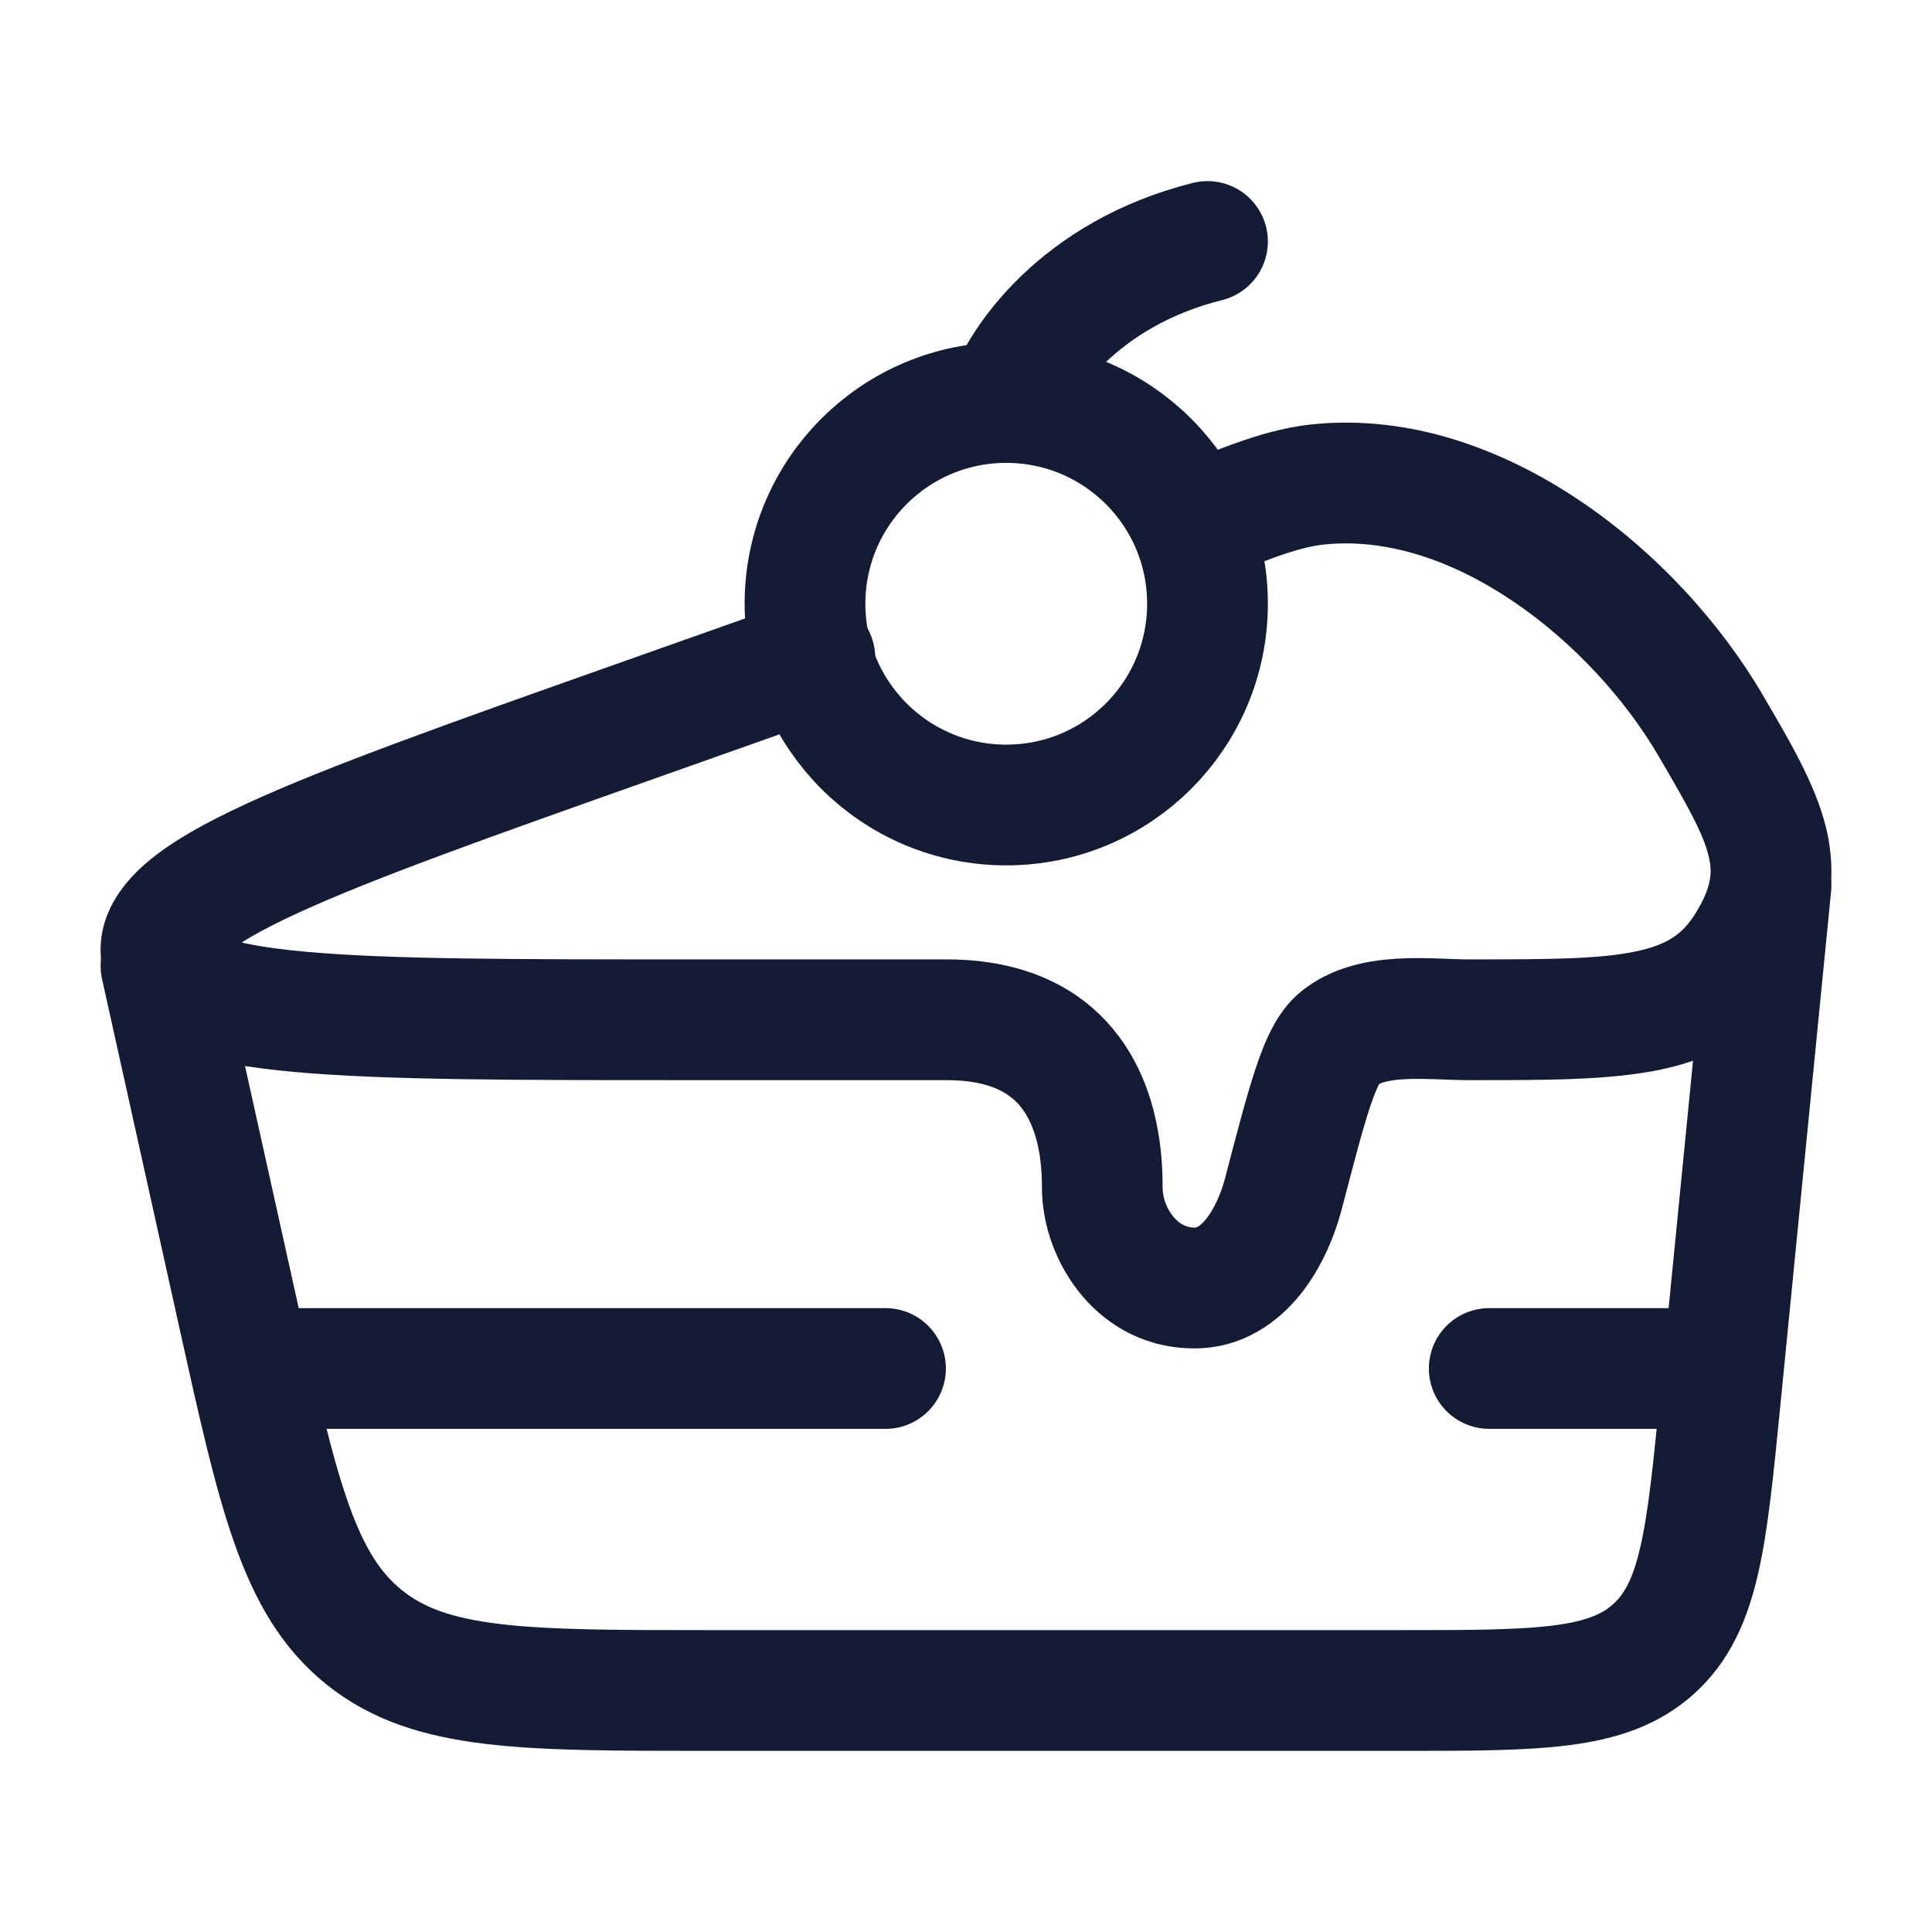<svg width="24" height="24" viewBox="0 0 24 24" fill="none" xmlns="http://www.w3.org/2000/svg">
<path d="M3.5 17H11" stroke="#141B34" stroke-width="1.5" stroke-linecap="round" stroke-linejoin="round"/>
<path d="M18.5 17H21" stroke="#141B34" stroke-width="1.5" stroke-linecap="round" stroke-linejoin="round"/>
<path d="M12.5 5C13.881 5 15 6.119 15 7.5C15 8.881 13.881 10 12.5 10C11.119 10 10 8.881 10 7.5C10 6.119 11.119 5 12.5 5ZM12.5 5C12.667 4.5 13.4 3.4 15 3" stroke="#141B34" stroke-width="1.5" stroke-linecap="round" stroke-linejoin="round"/>
<path d="M2 12L2.953 16.298C3.452 18.552 3.702 19.679 4.525 20.34C5.348 21 6.502 21 8.811 21H17.389C19.111 21 19.973 21 20.544 20.482C21.116 19.964 21.2 19.107 21.369 17.393L22 11" stroke="#141B34" stroke-width="1.5" stroke-linecap="round"/>
<path d="M21.251 9.013L20.603 9.391V9.391L21.251 9.013ZM7.86 8.972L7.61 8.265L7.61 8.265L7.86 8.972ZM2.007 11.882L1.27 12.019L2.007 11.882ZM16.373 6.018L16.451 6.764L16.373 6.018ZM15.944 14.823L15.219 14.634V14.634L15.944 14.823ZM13.693 14.744L12.943 14.742V14.742L13.693 14.744ZM16.628 12.905L17.109 13.48L17.109 13.48L16.628 12.905ZM14.556 5.805C14.165 5.944 13.961 6.372 14.099 6.763C14.237 7.153 14.666 7.358 15.056 7.219L14.556 5.805ZM10.373 8.878C10.763 8.74 10.968 8.311 10.829 7.921C10.691 7.53 10.262 7.326 9.872 7.464L10.373 8.878ZM8.546 11.918C6.398 11.918 4.842 11.918 3.801 11.823C3.275 11.776 2.947 11.709 2.761 11.637C2.567 11.562 2.71 11.56 2.745 11.745L1.27 12.019C1.377 12.598 1.842 12.89 2.222 13.037C2.609 13.186 3.108 13.267 3.666 13.317C4.792 13.419 6.432 13.418 8.546 13.418V11.918ZM7.61 8.265C5.627 8.967 4.086 9.512 3.066 9.982C2.561 10.215 2.119 10.457 1.807 10.729C1.498 10.997 1.162 11.434 1.27 12.019L2.745 11.745C2.78 11.937 2.64 11.992 2.79 11.862C2.936 11.735 3.217 11.564 3.693 11.345C4.636 10.91 6.095 10.393 8.111 9.679L7.61 8.265ZM20.603 9.391C20.969 10.017 21.157 10.352 21.225 10.634C21.272 10.826 21.269 11.007 21.069 11.335L22.351 12.114C22.726 11.498 22.837 10.912 22.683 10.279C22.55 9.735 22.221 9.187 21.898 8.634L20.603 9.391ZM18.254 13.418C19.181 13.418 19.996 13.422 20.644 13.284C21.36 13.131 21.938 12.792 22.351 12.114L21.069 11.335C20.907 11.601 20.717 11.734 20.33 11.817C19.874 11.915 19.248 11.918 18.254 11.918V13.418ZM11.761 11.918H8.546V13.418H11.761V11.918ZM14.442 14.746C14.444 14.155 14.329 13.449 13.899 12.875C13.441 12.262 12.716 11.918 11.761 11.918V13.418C12.329 13.418 12.571 13.603 12.698 13.773C12.854 13.982 12.944 14.314 12.943 14.742L14.442 14.746ZM14.837 15.25C14.749 15.25 14.661 15.213 14.581 15.12C14.495 15.021 14.442 14.882 14.442 14.746L12.943 14.742C12.94 15.69 13.658 16.75 14.837 16.75V15.25ZM16.67 15.012C16.823 14.427 16.927 14.027 17.021 13.745C17.128 13.425 17.172 13.428 17.109 13.48L16.147 12.33C15.848 12.579 15.7 12.967 15.599 13.27C15.485 13.611 15.365 14.072 15.219 14.634L16.67 15.012ZM8.111 9.679L10.373 8.878L9.872 7.464L7.61 8.265L8.111 9.679ZM15.219 14.634C15.168 14.829 15.082 15.017 14.985 15.14C14.893 15.255 14.846 15.25 14.837 15.25V16.75C15.444 16.75 15.883 16.418 16.157 16.076C16.424 15.74 16.585 15.34 16.67 15.012L15.219 14.634ZM18.254 11.918C18.148 11.918 18.036 11.913 17.875 11.907C17.727 11.902 17.551 11.898 17.371 11.908C17.03 11.927 16.544 11.998 16.147 12.33L17.109 13.48C17.126 13.466 17.207 13.419 17.452 13.406C17.564 13.4 17.686 13.402 17.825 13.406C17.95 13.411 18.114 13.418 18.254 13.418V11.918ZM15.056 7.219C15.195 7.17 15.334 7.116 15.461 7.066C15.592 7.015 15.712 6.968 15.832 6.925C16.073 6.838 16.273 6.782 16.451 6.764L16.296 5.272C15.939 5.309 15.607 5.412 15.324 5.514C15.181 5.565 15.041 5.62 14.915 5.669C14.785 5.72 14.668 5.765 14.556 5.805L15.056 7.219ZM21.898 8.634C21.376 7.742 20.575 6.857 19.622 6.217C18.672 5.579 17.512 5.145 16.296 5.272L16.451 6.764C17.213 6.685 18.025 6.951 18.785 7.462C19.544 7.972 20.192 8.688 20.603 9.391L21.898 8.634Z" fill="#141B34"/>
</svg>
